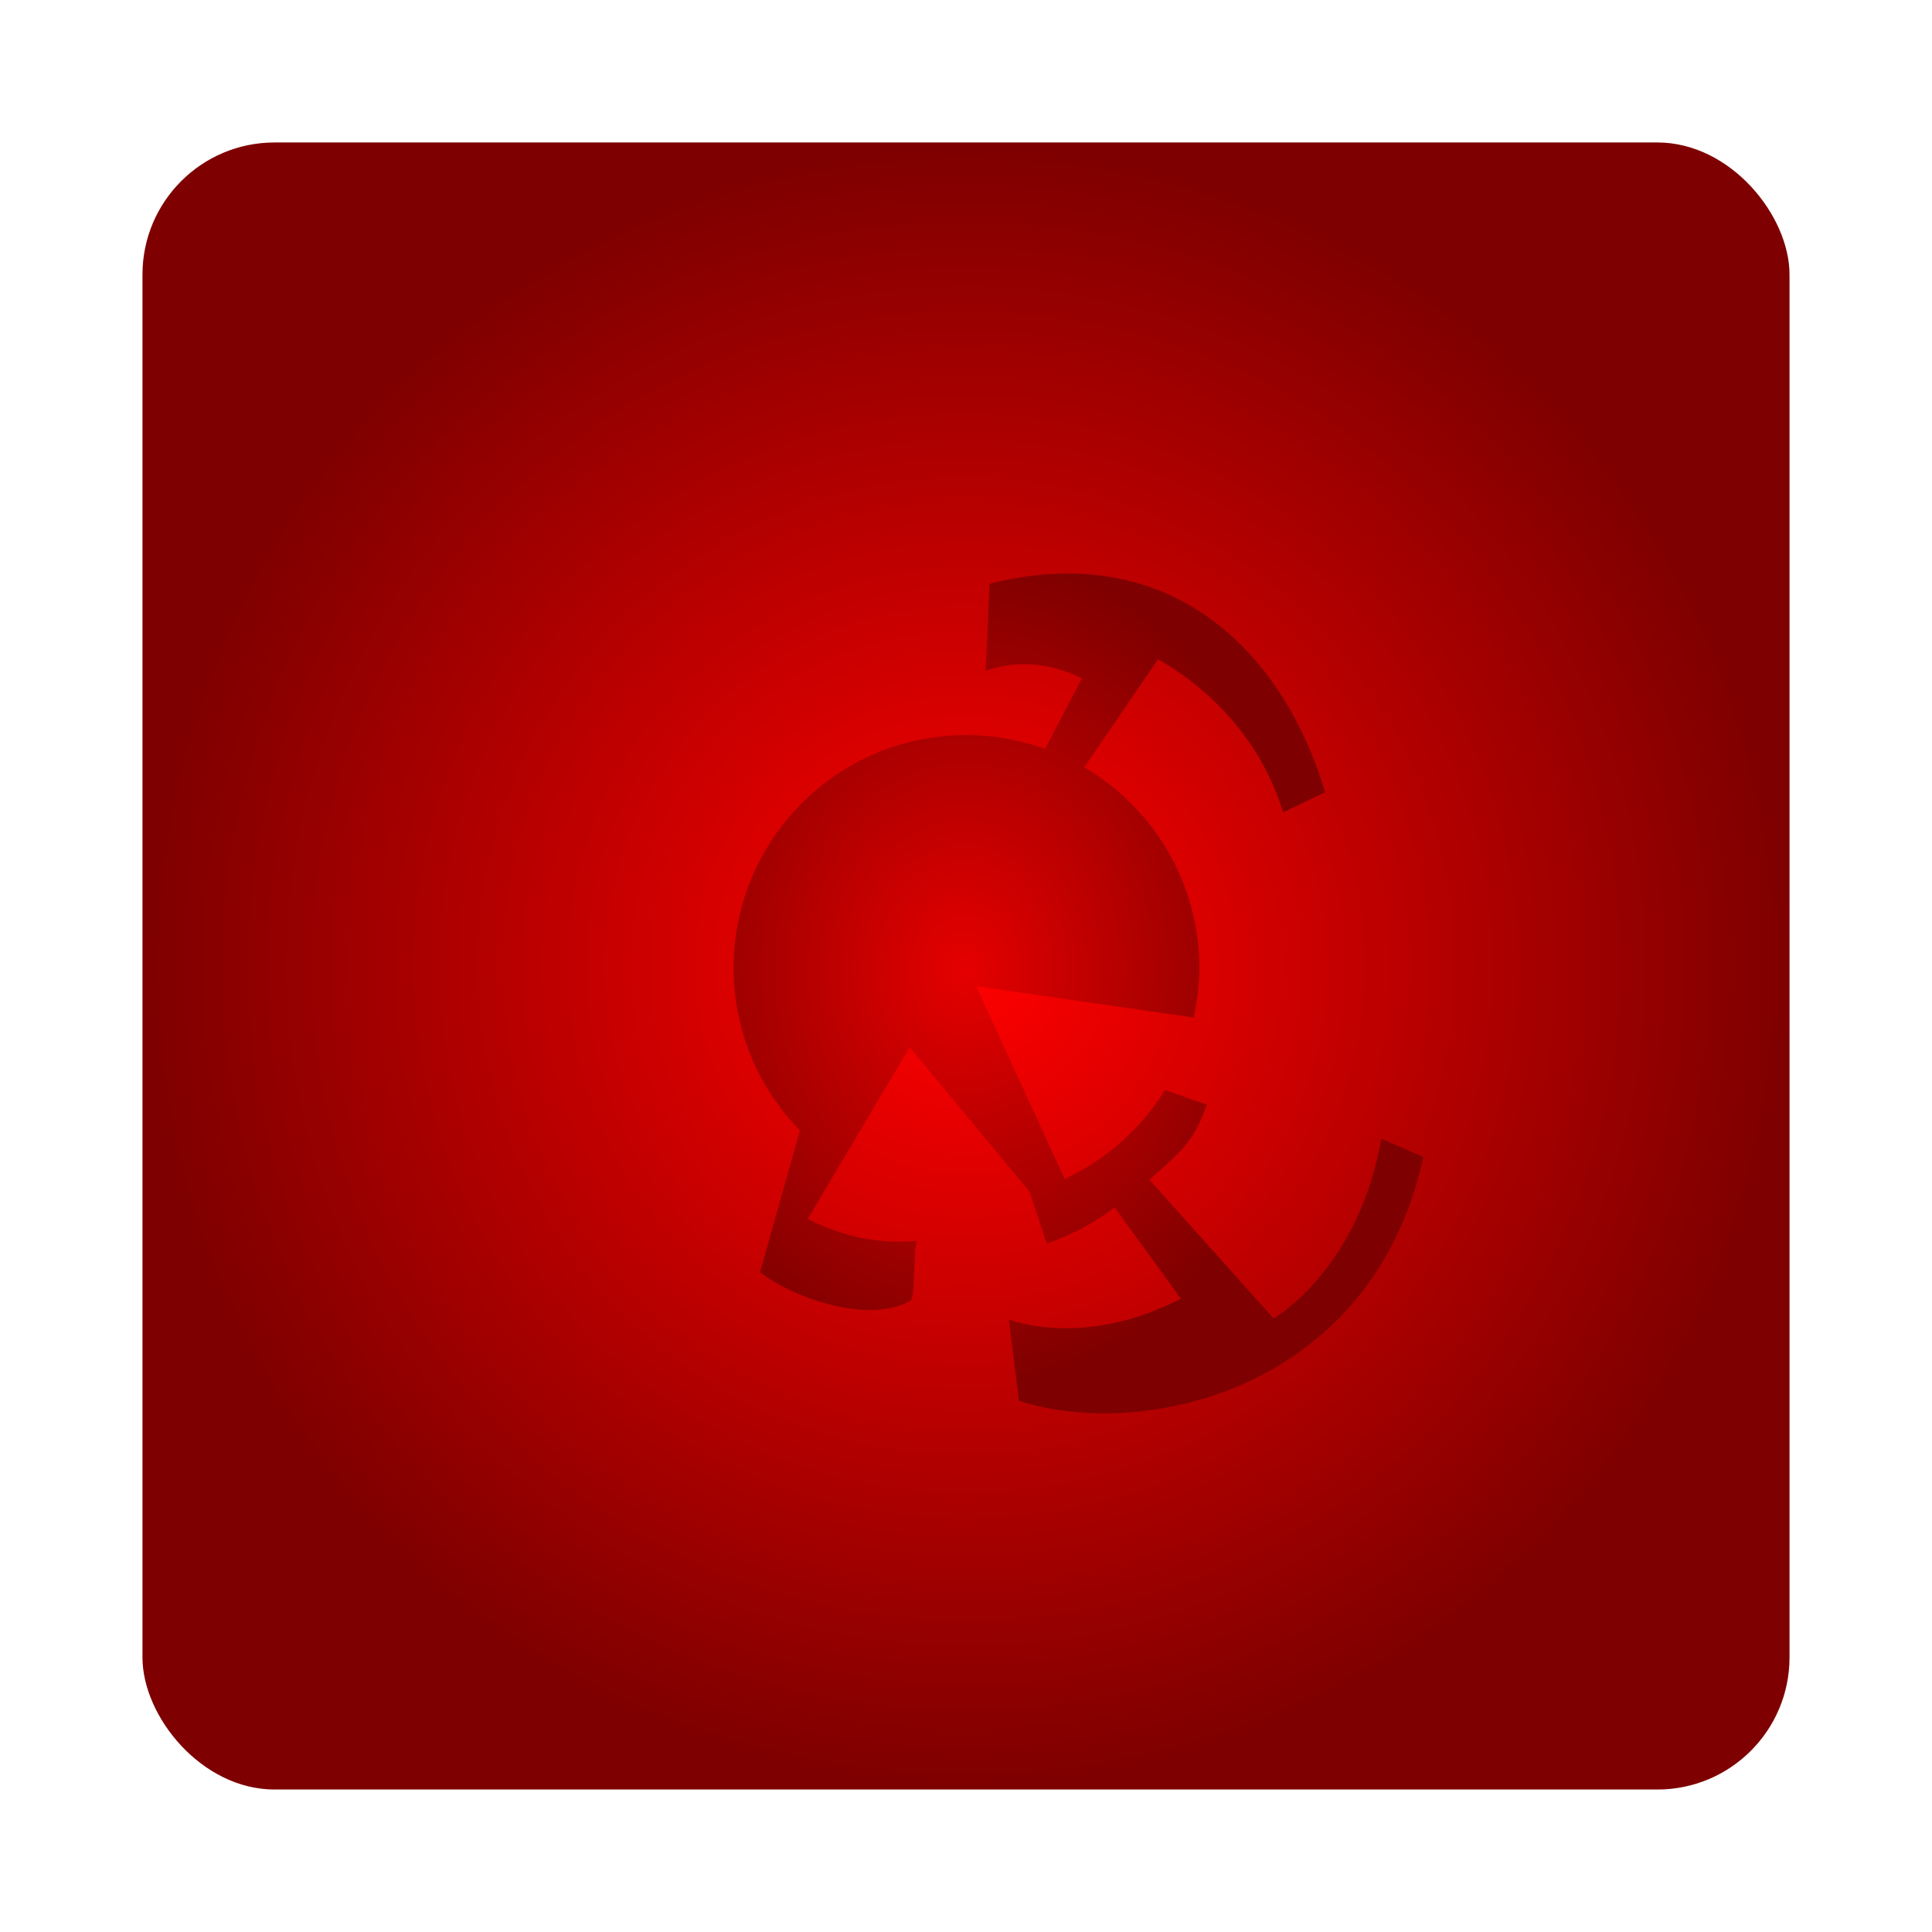 <?xml version="1.0" encoding="UTF-8" standalone="no"?>
<!-- Generator: Adobe Illustrator 15.0.0, SVG Export Plug-In . SVG Version: 6.00 Build 0)  -->

<svg
   xmlns:dc="http://purl.org/dc/elements/1.1/"
   xmlns:cc="http://creativecommons.org/ns#"
   xmlns:rdf="http://www.w3.org/1999/02/22-rdf-syntax-ns#"
   xmlns:svg="http://www.w3.org/2000/svg"
   xmlns="http://www.w3.org/2000/svg"
   xmlns:xlink="http://www.w3.org/1999/xlink"
   xmlns:sodipodi="http://sodipodi.sourceforge.net/DTD/sodipodi-0.dtd"
   xmlns:inkscape="http://www.inkscape.org/namespaces/inkscape"
   version="1.1"
   x="0px"
   y="0px"
   width="216px"
   height="216px"
   viewBox="0 0 216 216"
   enable-background="new 0 0 216 216"
   xml:space="preserve"
   id="svg2"
   inkscape:version="0.91 r13725"
   sodipodi:docname="redcard_front.svg"><defs
     id="defs494"><linearGradient
       inkscape:collect="always"
       id="linearGradient6445"><stop
         style="stop-color:#ff0000;stop-opacity:1;"
         offset="0"
         id="stop6447" /><stop
         style="stop-color:#7e0000;stop-opacity:1"
         offset="1"
         id="stop6449" /></linearGradient><linearGradient
       inkscape:collect="always"
       id="linearGradient4796"><stop
         style="stop-color:#5f9c00;stop-opacity:1"
         offset="0"
         id="stop4798" /><stop
         style="stop-color:#005117;stop-opacity:1"
         offset="1"
         id="stop4800" /></linearGradient><linearGradient
       inkscape:collect="always"
       xlink:href="#linearGradient4796"
       id="linearGradient5912"
       x1="97.752"
       y1="92.605"
       x2="103.055"
       y2="109.924"
       gradientUnits="userSpaceOnUse" /><radialGradient
       inkscape:collect="always"
       xlink:href="#linearGradient6445"
       id="radialGradient6451"
       cx="108"
       cy="108"
       fx="108"
       fy="108"
       r="92.07"
       gradientUnits="userSpaceOnUse" /><radialGradient
       inkscape:collect="always"
       xlink:href="#linearGradient7341"
       id="radialGradient7329"
       cx="98.841"
       cy="106.532"
       fx="98.841"
       fy="106.532"
       r="38.552"
       gradientTransform="matrix(1,0,0,1.218,9.013,-21.425)"
       gradientUnits="userSpaceOnUse" /><linearGradient
       inkscape:collect="always"
       id="linearGradient7341"><stop
         style="stop-color:#e50000;stop-opacity:1"
         offset="0"
         id="stop7343" /><stop
         style="stop-color:#7e0000;stop-opacity:1"
         offset="1"
         id="stop7345" /></linearGradient></defs><sodipodi:namedview
     pagecolor="#ffffff"
     bordercolor="#666666"
     borderopacity="1"
     objecttolerance="10"
     gridtolerance="10"
     guidetolerance="10"
     inkscape:pageopacity="0"
     inkscape:pageshadow="2"
     inkscape:window-width="1600"
     inkscape:window-height="876"
     id="namedview492"
     showgrid="false"
     inkscape:snap-bbox="true"
     inkscape:snap-bbox-midpoints="true"
     inkscape:zoom="1.2096109"
     inkscape:cx="8.5107203"
     inkscape:cy="136.68131"
     inkscape:window-x="0"
     inkscape:window-y="24"
     inkscape:window-maximized="1"
     inkscape:current-layer="layer1"
     inkscape:object-nodes="true"
     inkscape:snap-nodes="false" /><g
     inkscape:groupmode="layer"
     id="layer2"
     inkscape:label="bg"
     style="display:inline"><path
       inkscape:connector-curvature="0"
       style="display:none;opacity:1;fill:#ffffff;fill-opacity:1;stroke:none;stroke-width:8.696;stroke-linecap:round;stroke-linejoin:miter;stroke-miterlimit:4;stroke-dasharray:none;stroke-opacity:1"
       d="M 0,-5e-6 0,216 216,216 216,-4e-6 0,-4e-6 Z"
       id="path5573" /></g><g
     inkscape:groupmode="layer"
     id="layer1"
     inkscape:label="Layer 1"
     style="display:inline"><rect
       style="opacity:1;fill:url(#radialGradient6451);fill-opacity:1;stroke:none;stroke-width:40;stroke-linecap:round;stroke-linejoin:miter;stroke-miterlimit:4;stroke-dasharray:none;stroke-dashoffset:4.6;stroke-opacity:1"
       id="rect6429"
       width="184.141"
       height="184.141"
       x="15.929"
       y="15.929"
       rx="14.766"
       ry="14.766" /><path
       style="display:inline;opacity:1;fill:url(#radialGradient7329);fill-opacity:1;stroke:none;stroke-width:0.177;stroke-linecap:round;stroke-linejoin:miter;stroke-miterlimit:4;stroke-dasharray:none;stroke-opacity:1"
       d="m 119.599,64.127 c 15.091,0.104 24.595,11.24 28.551,24.445 l -4.691,2.249 c -2.401,-7.844 -7.866,-13.622 -13.99,-17.12 l -8.247,12.078 c 7.688,4.525 12.862,12.864 12.862,22.43 -0.011,1.871 -0.223,3.732 -0.633,5.558 l -24.321,-3.515 9.898,21.556 c 4.628,-2.146 8.525,-5.598 11.205,-9.939 l 4.684,1.63 c -1.452,4.261 -3.046,5.401 -6.41,8.391 l 13.873,15.51 c 1.952,-1.09 9.827,-7.136 12.044,-20.091 l 4.698,2.036 c -5.531,25.673 -30.799,31.868 -45.197,27.272 l -1.128,-9.066 c 8.775,2.711 16.907,-1.132 19.232,-2.366 l -7.422,-10.2 c -2.284,1.755 -4.849,3.121 -7.58,4.037 l -1.912,-5.771 -13.413,-16.178 -11.39,19.19 c 3.831,2.014 8.082,2.843 12.264,2.469 -0.565,0.41 -0.177,6.334 -0.784,6.686 -4.754,2.738 -13.462,-0.471 -16.81,-3.198 l 4.443,-15.813 -0.007,-0.041 c -4.574,-4.691 -7.401,-11.089 -7.401,-18.159 1.4e-4,-14.378 11.656,-26.034 26.034,-26.034 3.088,1.05e-4 6.035,0.567 8.783,1.554 l 4.134,-7.889 c -3.658,-1.784 -7.248,-2.052 -10.771,-0.839 l 0.44,-9.74 c 3.178,-0.795 6.168,-1.154 8.962,-1.135 z"
       id="rect4139"
       inkscape:connector-curvature="0" /></g></svg>
